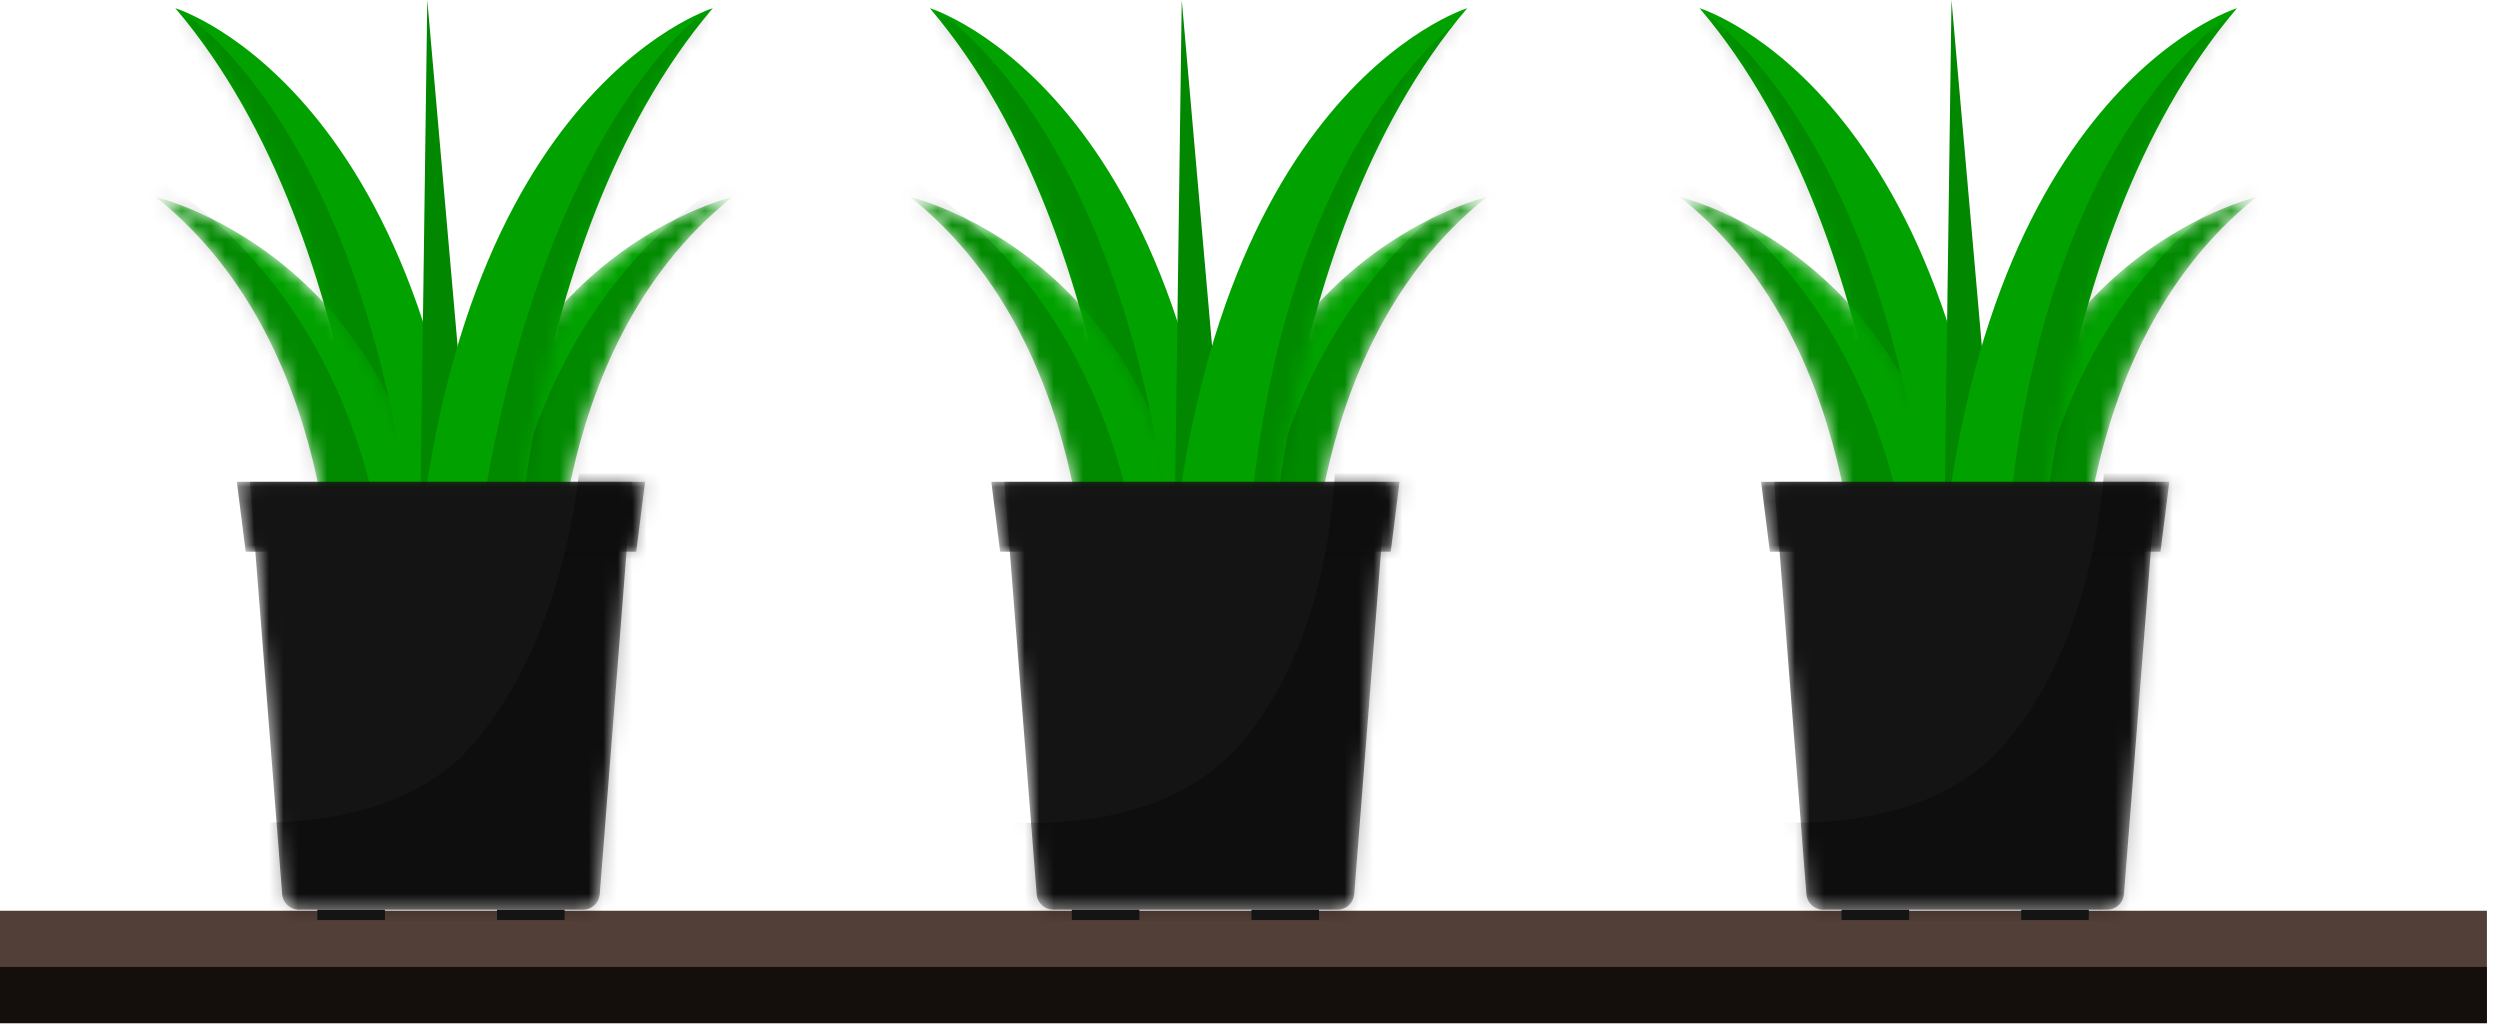 <svg width="172" height="71" viewBox="0 0 172 71" fill="none" xmlns="http://www.w3.org/2000/svg">
<path d="M171.1 62.66H0V70.393H171.1V62.66Z" fill="#523F37"/>
<path opacity="0.5" d="M171.1 66.527H0V70.394H171.1V66.527Z" fill="black"/>
<path opacity="0.5" d="M171.1 66.527H0V70.394H171.1V66.527Z" fill="black"/>
<path d="M26.049 45.681C26.049 45.681 25.991 16.895 12.063 0.564C12.063 0.564 31.688 6.531 32.816 45.681H26.049Z" fill="#01A200"/>
<path d="M29.397 0L28.777 45.681H33.401L29.397 0Z" fill="#018700"/>
<mask id="mask0_140_5413" style="mask-type:luminance" maskUnits="userSpaceOnUse" x="12" y="0" width="21" height="46">
<path d="M26.049 45.681C26.049 45.681 25.991 16.895 12.063 0.564C12.063 0.564 31.688 6.531 32.816 45.681H26.049Z" fill="white"/>
</mask>
<g mask="url(#mask0_140_5413)">
<path opacity="0.15" d="M12.311 0.618C12.311 0.618 27.55 9.824 29 45.65V49.706L12.244 48.861L12.311 0.618Z" fill="black"/>
</g>
<mask id="mask1_140_5413" style="mask-type:luminance" maskUnits="userSpaceOnUse" x="10" y="13" width="21" height="32">
<path d="M10.711 13.552C10.711 13.552 30.337 18.131 30.337 44.231H22.893C22.894 44.231 24.021 24.154 10.711 13.552Z" fill="white"/>
</mask>
<g mask="url(#mask1_140_5413)">
<path d="M10.711 13.552C10.711 13.552 30.337 18.131 30.337 44.231H22.893C22.893 44.231 24.021 24.154 10.711 13.552Z" fill="#01A200"/>
</g>
<mask id="mask2_140_5413" style="mask-type:luminance" maskUnits="userSpaceOnUse" x="10" y="13" width="21" height="32">
<path d="M10.711 13.552C10.711 13.552 30.337 18.131 30.337 44.231H22.893C22.894 44.231 24.021 24.154 10.711 13.552Z" fill="white"/>
</mask>
<g mask="url(#mask2_140_5413)">
<path opacity="0.15" d="M6.031 13.71L10.711 12.267C10.711 12.267 26.845 20.413 26.957 45.651L20.061 46.101L6.031 13.71Z" fill="black"/>
</g>
<mask id="mask3_140_5413" style="mask-type:luminance" maskUnits="userSpaceOnUse" x="30" y="13" width="21" height="32">
<path d="M50.393 13.552C50.393 13.552 30.768 18.131 30.768 44.231H38.212C38.212 44.231 37.084 24.154 50.393 13.552Z" fill="white"/>
</mask>
<g mask="url(#mask3_140_5413)">
<path d="M50.393 13.552C50.393 13.552 30.768 18.131 30.768 44.231H38.212C38.212 44.231 37.084 24.154 50.393 13.552Z" fill="#01A200"/>
</g>
<mask id="mask4_140_5413" style="mask-type:luminance" maskUnits="userSpaceOnUse" x="30" y="13" width="21" height="32">
<path d="M50.393 13.552C50.393 13.552 30.768 18.131 30.768 44.231H38.212C38.212 44.231 37.084 24.154 50.393 13.552Z" fill="white"/>
</mask>
<g mask="url(#mask4_140_5413)">
<path opacity="0.15" d="M55.074 13.71L50.393 12.267C50.393 12.267 34.261 20.413 34.148 45.651L41.044 46.101L55.074 13.71Z" fill="black"/>
</g>
<path d="M35.055 45.681C35.055 45.681 35.113 16.895 49.042 0.564C49.042 0.564 29.416 6.531 28.288 45.681H35.055Z" fill="#01A200"/>
<mask id="mask5_140_5413" style="mask-type:luminance" maskUnits="userSpaceOnUse" x="28" y="0" width="22" height="46">
<path d="M35.055 45.681C35.055 45.681 35.113 16.895 49.042 0.564C49.042 0.564 29.416 6.531 28.288 45.681H35.055Z" fill="white"/>
</mask>
<g mask="url(#mask5_140_5413)">
<path opacity="0.15" d="M48.693 0.618C48.693 0.618 34.8 9.824 31.9 45.65V49.706L48.708 48.861L48.693 0.618Z" fill="black"/>
</g>
<mask id="mask6_140_5413" style="mask-type:luminance" maskUnits="userSpaceOnUse" x="17" y="33" width="27" height="30">
<path d="M43.483 33.147H17.191L19.413 61.526C19.459 62.125 19.959 62.586 20.56 62.586H40.114C40.715 62.586 41.213 62.124 41.261 61.526L43.483 33.147Z" fill="white"/>
</mask>
<g mask="url(#mask6_140_5413)">
<path d="M43.483 33.147H17.191L19.413 61.526C19.459 62.125 19.959 62.586 20.56 62.586H40.114C40.715 62.586 41.213 62.124 41.261 61.526L43.483 33.147Z" fill="#141414"/>
</g>
<mask id="mask7_140_5413" style="mask-type:luminance" maskUnits="userSpaceOnUse" x="17" y="33" width="27" height="30">
<path d="M43.483 33.147H17.191L19.413 61.526C19.459 62.125 19.959 62.586 20.56 62.586H40.114C40.715 62.586 41.213 62.124 41.261 61.526L43.483 33.147Z" fill="white"/>
</mask>
<g mask="url(#mask7_140_5413)">
<path opacity="0.3" d="M39.961 31.181C39.961 31.181 39.325 43.339 32.569 51.176C25.813 59.014 11.599 56.059 11.599 56.059V64.531H43.164L46.212 31.181H39.961Z" fill="black"/>
</g>
<path d="M26.482 62.588H21.833V63.295H26.482V62.588Z" fill="#141414"/>
<path d="M38.844 62.588H34.195V63.295H38.844V62.588Z" fill="#141414"/>
<mask id="mask8_140_5413" style="mask-type:luminance" maskUnits="userSpaceOnUse" x="16" y="33" width="29" height="5">
<path d="M43.774 37.961H16.901L16.294 33.147H44.382L43.774 37.961Z" fill="white"/>
</mask>
<g mask="url(#mask8_140_5413)">
<path d="M43.774 37.961H16.901L16.294 33.147H44.382L43.774 37.961Z" fill="#141414"/>
</g>
<mask id="mask9_140_5413" style="mask-type:luminance" maskUnits="userSpaceOnUse" x="16" y="33" width="29" height="5">
<path d="M43.774 37.961H16.901L16.294 33.147H44.382L43.774 37.961Z" fill="white"/>
</mask>
<g mask="url(#mask9_140_5413)">
<path opacity="0.3" d="M39.961 31.181C39.961 31.181 39.325 43.339 32.569 51.176C25.813 59.014 11.599 56.059 11.599 56.059V64.531H43.164L46.212 31.181H39.961Z" fill="black"/>
</g>
<path d="M77.958 45.681C77.958 45.681 77.9 16.895 63.971 0.564C63.971 0.564 83.597 6.531 84.725 45.681H77.958Z" fill="#01A200"/>
<path d="M81.304 0L80.685 45.681H85.309L81.304 0Z" fill="#018700"/>
<mask id="mask10_140_5413" style="mask-type:luminance" maskUnits="userSpaceOnUse" x="63" y="0" width="22" height="46">
<path d="M77.958 45.681C77.958 45.681 77.9 16.895 63.971 0.564C63.971 0.564 83.597 6.531 84.725 45.681H77.958Z" fill="white"/>
</mask>
<g mask="url(#mask10_140_5413)">
<path opacity="0.15" d="M64.364 0.618C64.364 0.618 79.75 9.824 81.2 45.65V49.706L64.37 48.861L64.364 0.618Z" fill="black"/>
</g>
<mask id="mask11_140_5413" style="mask-type:luminance" maskUnits="userSpaceOnUse" x="62" y="13" width="21" height="32">
<path d="M62.62 13.552C62.62 13.552 82.245 18.131 82.245 44.231H74.801C74.801 44.231 75.929 24.154 62.62 13.552Z" fill="white"/>
</mask>
<g mask="url(#mask11_140_5413)">
<path d="M62.62 13.552C62.62 13.552 82.245 18.131 82.245 44.231H74.801C74.801 44.231 75.929 24.154 62.62 13.552Z" fill="#01A200"/>
</g>
<mask id="mask12_140_5413" style="mask-type:luminance" maskUnits="userSpaceOnUse" x="62" y="13" width="21" height="32">
<path d="M62.62 13.552C62.62 13.552 82.245 18.131 82.245 44.231H74.801C74.801 44.231 75.929 24.154 62.62 13.552Z" fill="white"/>
</mask>
<g mask="url(#mask12_140_5413)">
<path opacity="0.15" d="M57.938 13.71L62.618 12.267C62.618 12.267 78.752 20.413 78.864 45.651L71.968 46.101L57.938 13.71Z" fill="black"/>
</g>
<mask id="mask13_140_5413" style="mask-type:luminance" maskUnits="userSpaceOnUse" x="82" y="13" width="21" height="32">
<path d="M102.3 13.552C102.3 13.552 82.675 18.131 82.675 44.231H90.119C90.119 44.231 88.991 24.154 102.3 13.552Z" fill="white"/>
</mask>
<g mask="url(#mask13_140_5413)">
<path d="M102.3 13.552C102.3 13.552 82.675 18.131 82.675 44.231H90.119C90.119 44.231 88.991 24.154 102.3 13.552Z" fill="#01A200"/>
</g>
<mask id="mask14_140_5413" style="mask-type:luminance" maskUnits="userSpaceOnUse" x="82" y="13" width="21" height="32">
<path d="M102.3 13.552C102.3 13.552 82.675 18.131 82.675 44.231H90.119C90.119 44.231 88.991 24.154 102.3 13.552Z" fill="white"/>
</mask>
<g mask="url(#mask14_140_5413)">
<path opacity="0.15" d="M106.981 13.71L102.3 12.267C102.3 12.267 86.166 20.413 86.054 45.651L92.951 46.101L106.981 13.71Z" fill="black"/>
</g>
<path d="M86.962 45.681C86.962 45.681 87.02 16.895 100.949 0.564C100.949 0.564 81.323 6.531 80.195 45.681H86.962Z" fill="#01A200"/>
<mask id="mask15_140_5413" style="mask-type:luminance" maskUnits="userSpaceOnUse" x="80" y="0" width="21" height="46">
<path d="M86.962 45.681C86.962 45.681 87.02 16.895 100.949 0.564C100.949 0.564 81.323 6.531 80.195 45.681H86.962Z" fill="white"/>
</mask>
<g mask="url(#mask15_140_5413)">
<path opacity="0.15" d="M101.471 0.618C101.471 0.618 85.55 9.824 85.55 45.65V49.706L101.922 48.861L101.471 0.618Z" fill="black"/>
</g>
<mask id="mask16_140_5413" style="mask-type:luminance" maskUnits="userSpaceOnUse" x="69" y="33" width="27" height="30">
<path d="M95.391 33.147H69.1L71.321 61.526C71.368 62.125 71.868 62.586 72.468 62.586H92.023C92.623 62.586 93.122 62.124 93.17 61.526L95.391 33.147Z" fill="white"/>
</mask>
<g mask="url(#mask16_140_5413)">
<path d="M95.391 33.147H69.1L71.321 61.526C71.368 62.125 71.868 62.586 72.468 62.586H92.023C92.623 62.586 93.122 62.124 93.17 61.526L95.391 33.147Z" fill="#141414"/>
</g>
<mask id="mask17_140_5413" style="mask-type:luminance" maskUnits="userSpaceOnUse" x="69" y="33" width="27" height="30">
<path d="M95.391 33.147H69.1L71.321 61.526C71.368 62.125 71.868 62.586 72.468 62.586H92.023C92.623 62.586 93.122 62.124 93.17 61.526L95.391 33.147Z" fill="white"/>
</mask>
<g mask="url(#mask17_140_5413)">
<path opacity="0.3" d="M91.868 31.181C91.868 31.181 92.104 43.339 85.347 51.176C78.591 59.014 65.249 56.059 65.249 56.059V64.531H95.071L98.119 31.181H91.868Z" fill="black"/>
</g>
<path d="M78.388 62.588H73.74V63.295H78.388V62.588Z" fill="#141414"/>
<path d="M90.751 62.588H86.102V63.295H90.751V62.588Z" fill="#141414"/>
<mask id="mask18_140_5413" style="mask-type:luminance" maskUnits="userSpaceOnUse" x="68" y="33" width="29" height="5">
<path d="M95.683 37.961H68.808L68.202 33.147H96.289L95.683 37.961Z" fill="white"/>
</mask>
<g mask="url(#mask18_140_5413)">
<path d="M95.683 37.961H68.808L68.202 33.147H96.289L95.683 37.961Z" fill="#141414"/>
</g>
<mask id="mask19_140_5413" style="mask-type:luminance" maskUnits="userSpaceOnUse" x="68" y="33" width="29" height="5">
<path d="M95.683 37.961H68.808L68.202 33.147H96.289L95.683 37.961Z" fill="white"/>
</mask>
<g mask="url(#mask19_140_5413)">
<path opacity="0.3" d="M91.868 31.181C91.868 31.181 92.104 43.339 85.347 51.176C78.591 59.014 65.248 56.059 65.248 56.059V64.531H95.071L98.118 31.181H91.868Z" fill="black"/>
</g>
<path d="M130.916 45.681C130.916 45.681 130.858 16.895 116.93 0.564C116.93 0.564 136.555 6.531 137.683 45.681H130.916Z" fill="#01A200"/>
<path d="M134.263 0L133.642 45.681H138.268L134.263 0Z" fill="#018700"/>
<mask id="mask20_140_5413" style="mask-type:luminance" maskUnits="userSpaceOnUse" x="116" y="0" width="22" height="46">
<path d="M130.916 45.681C130.916 45.681 130.858 16.895 116.93 0.564C116.93 0.564 136.555 6.531 137.683 45.681H130.916Z" fill="white"/>
</mask>
<g mask="url(#mask20_140_5413)">
<path opacity="0.15" d="M116.943 0.618C116.943 0.618 131.95 9.824 133.4 45.65V49.706L116.76 48.861L116.943 0.618Z" fill="black"/>
</g>
<mask id="mask21_140_5413" style="mask-type:luminance" maskUnits="userSpaceOnUse" x="115" y="13" width="21" height="32">
<path d="M115.578 13.552C115.578 13.552 135.204 18.131 135.204 44.231H127.76C127.76 44.231 128.888 24.154 115.578 13.552Z" fill="white"/>
</mask>
<g mask="url(#mask21_140_5413)">
<path d="M115.578 13.552C115.578 13.552 135.204 18.131 135.204 44.231H127.76C127.76 44.231 128.888 24.154 115.578 13.552Z" fill="#01A200"/>
</g>
<mask id="mask22_140_5413" style="mask-type:luminance" maskUnits="userSpaceOnUse" x="115" y="13" width="21" height="32">
<path d="M115.578 13.552C115.578 13.552 135.204 18.131 135.204 44.231H127.76C127.76 44.231 128.888 24.154 115.578 13.552Z" fill="white"/>
</mask>
<g mask="url(#mask22_140_5413)">
<path opacity="0.15" d="M110.896 13.71L115.577 12.267C115.577 12.267 131.709 20.413 131.822 45.651L124.926 46.101L110.896 13.71Z" fill="black"/>
</g>
<mask id="mask23_140_5413" style="mask-type:luminance" maskUnits="userSpaceOnUse" x="135" y="13" width="21" height="32">
<path d="M155.259 13.552C155.259 13.552 135.633 18.131 135.633 44.231H143.077C143.077 44.231 141.949 24.154 155.259 13.552Z" fill="white"/>
</mask>
<g mask="url(#mask23_140_5413)">
<path d="M155.259 13.552C155.259 13.552 135.633 18.131 135.633 44.231H143.077C143.077 44.231 141.949 24.154 155.259 13.552Z" fill="#01A200"/>
</g>
<mask id="mask24_140_5413" style="mask-type:luminance" maskUnits="userSpaceOnUse" x="135" y="13" width="21" height="32">
<path d="M155.259 13.552C155.259 13.552 135.633 18.131 135.633 44.231H143.077C143.077 44.231 141.949 24.154 155.259 13.552Z" fill="white"/>
</mask>
<g mask="url(#mask24_140_5413)">
<path opacity="0.15" d="M159.939 13.71L155.259 12.267C155.259 12.267 139.126 20.413 139.013 45.651L145.909 46.101L159.939 13.71Z" fill="black"/>
</g>
<path d="M139.921 45.681C139.921 45.681 139.979 16.895 153.907 0.564C153.907 0.564 134.282 6.531 133.154 45.681H139.921Z" fill="#01A200"/>
<mask id="mask25_140_5413" style="mask-type:luminance" maskUnits="userSpaceOnUse" x="133" y="0" width="21" height="46">
<path d="M139.921 45.681C139.921 45.681 139.979 16.895 153.907 0.564C153.907 0.564 134.282 6.531 133.154 45.681H139.921Z" fill="white"/>
</mask>
<g mask="url(#mask25_140_5413)">
<path opacity="0.15" d="M154.05 0.618C154.05 0.618 137.75 9.824 137.75 45.65V49.706L154.312 48.861L154.05 0.618Z" fill="black"/>
</g>
<mask id="mask26_140_5413" style="mask-type:luminance" maskUnits="userSpaceOnUse" x="122" y="33" width="27" height="30">
<path d="M148.35 33.147H122.058L124.28 61.526C124.326 62.125 124.826 62.586 125.427 62.586H144.981C145.582 62.586 146.08 62.124 146.128 61.526L148.35 33.147Z" fill="white"/>
</mask>
<g mask="url(#mask26_140_5413)">
<path d="M148.35 33.147H122.058L124.28 61.526C124.326 62.125 124.826 62.586 125.427 62.586H144.981C145.582 62.586 146.08 62.124 146.128 61.526L148.35 33.147Z" fill="#141414"/>
</g>
<mask id="mask27_140_5413" style="mask-type:luminance" maskUnits="userSpaceOnUse" x="122" y="33" width="27" height="30">
<path d="M148.35 33.147H122.058L124.28 61.526C124.326 62.125 124.826 62.586 125.427 62.586H144.981C145.582 62.586 146.08 62.124 146.128 61.526L148.35 33.147Z" fill="white"/>
</mask>
<g mask="url(#mask27_140_5413)">
<path opacity="0.3" d="M144.826 31.181C144.826 31.181 144.683 43.339 137.927 51.176C131.171 59.014 117.45 56.059 117.45 56.059V64.531H148.031L151.078 31.181H144.826Z" fill="black"/>
</g>
<path d="M131.347 62.588H126.698V63.295H131.347V62.588Z" fill="#141414"/>
<path d="M143.71 62.588H139.061V63.295H143.71V62.588Z" fill="#141414"/>
<mask id="mask28_140_5413" style="mask-type:luminance" maskUnits="userSpaceOnUse" x="121" y="33" width="29" height="5">
<path d="M148.641 37.961H121.767L121.161 33.147H149.247L148.641 37.961Z" fill="white"/>
</mask>
<g mask="url(#mask28_140_5413)">
<path d="M148.641 37.961H121.767L121.161 33.147H149.247L148.641 37.961Z" fill="#141414"/>
</g>
<mask id="mask29_140_5413" style="mask-type:luminance" maskUnits="userSpaceOnUse" x="121" y="33" width="29" height="5">
<path d="M148.641 37.961H121.767L121.161 33.147H149.247L148.641 37.961Z" fill="white"/>
</mask>
<g mask="url(#mask29_140_5413)">
<path opacity="0.3" d="M144.826 31.181C144.826 31.181 144.683 43.339 137.927 51.176C131.171 59.014 117.45 56.059 117.45 56.059V64.531H148.031L151.078 31.181H144.826Z" fill="black"/>
</g>
</svg>
